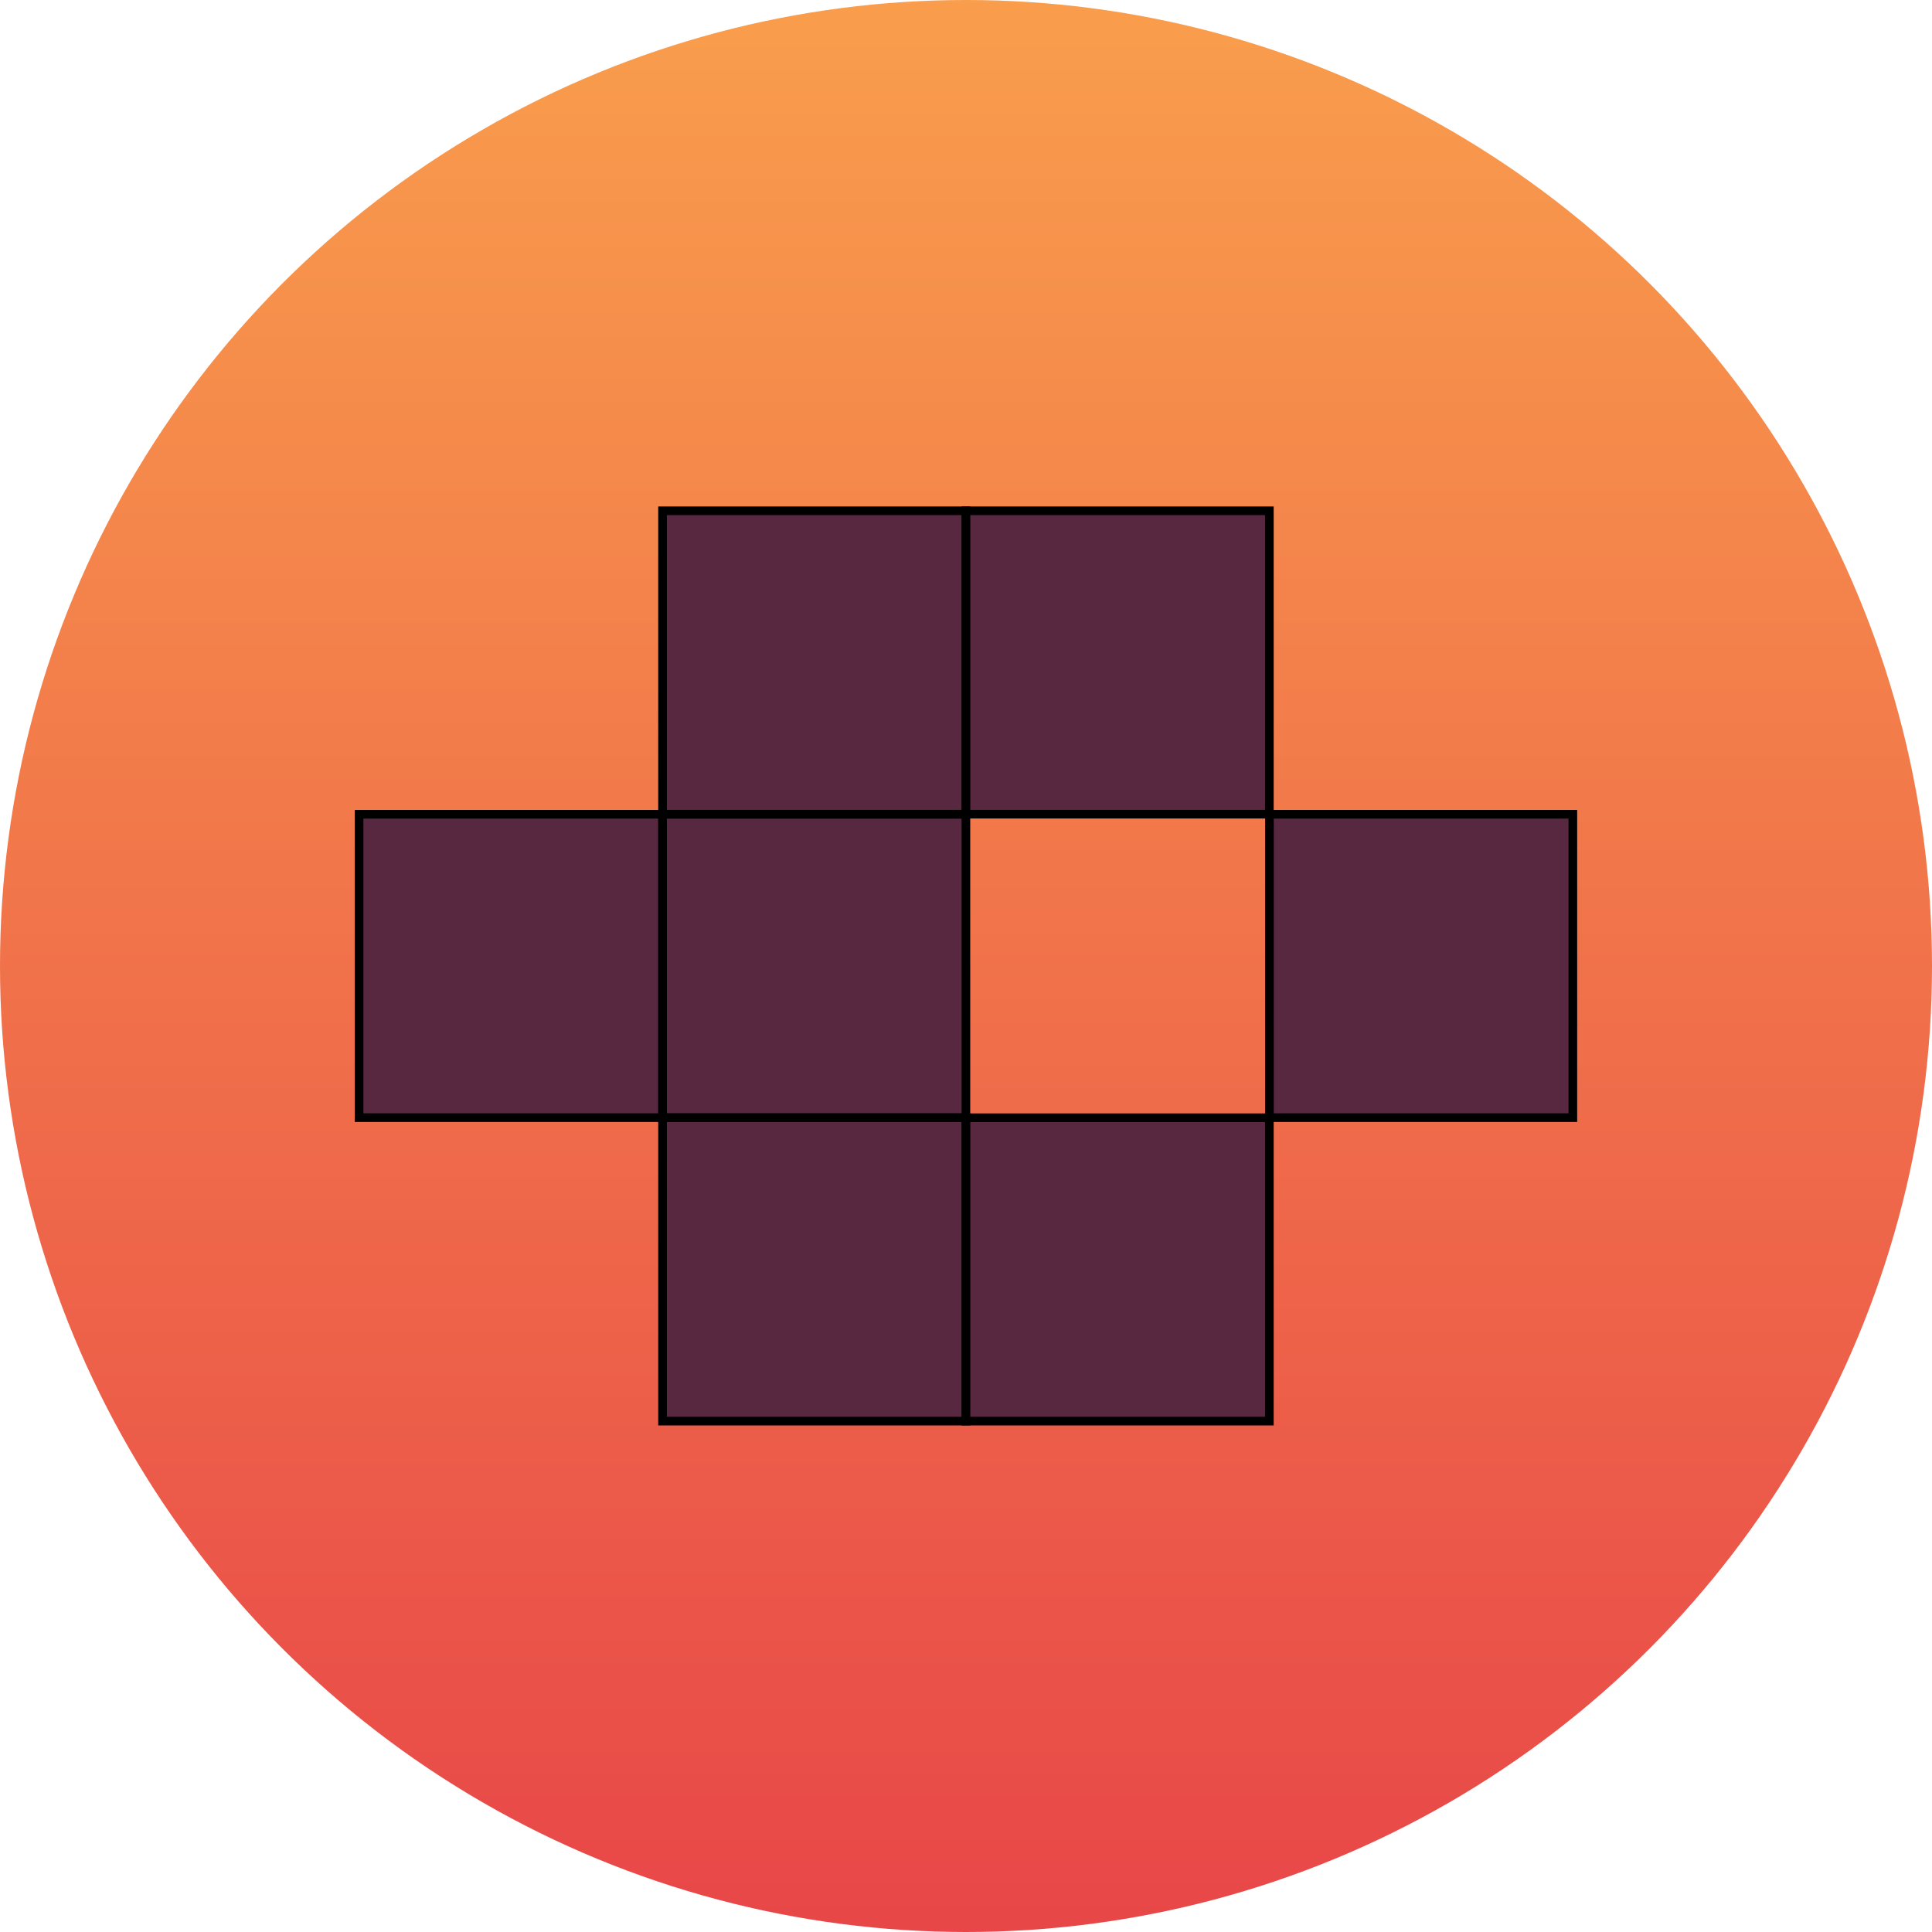 <svg id="edyjHvIfmOw1" xmlns="http://www.w3.org/2000/svg" xmlns:xlink="http://www.w3.org/1999/xlink" viewBox="0 0 300 300" shape-rendering="geometricPrecision" text-rendering="geometricPrecision"><defs><linearGradient id="edyjHvIfmOw2-fill" x1="0.5" y1="1" x2="0.5" y2="0" spreadMethod="pad" gradientUnits="objectBoundingBox" gradientTransform="translate(0 0)"><stop id="edyjHvIfmOw2-fill-0" offset="0%" stop-color="#e84648"/><stop id="edyjHvIfmOw2-fill-1" offset="100%" stop-color="#f99e4c"/></linearGradient></defs><ellipse rx="150" ry="150" transform="translate(150 150)" fill="url(#edyjHvIfmOw2-fill)" stroke-width="0"/><rect width="70.1" height="70.1" rx="0" ry="0" transform="matrix(.672 0 0 0.672 102.878 126.439)" fill="#582841" stroke="#000" stroke-width="2"/><rect width="70.1" height="70.1" rx="0" ry="0" transform="matrix(.672 0 0 0.672 102.878 173.561)" fill="#582841" stroke="#000" stroke-width="2"/><rect width="70.1" height="70.1" rx="0" ry="0" transform="matrix(.672 0 0 0.672 102.878 79.316)" fill="#582841" stroke="#000" stroke-width="2"/><rect width="70.1" height="70.1" rx="0" ry="0" transform="matrix(.672 0 0 0.672 150 79.316)" fill="#582841" stroke="#000" stroke-width="2"/><rect width="70.1" height="70.1" rx="0" ry="0" transform="matrix(.672 0 0 0.672 150 173.561)" fill="#582841" stroke="#000" stroke-width="2"/><rect width="70.1" height="70.1" rx="0" ry="0" transform="matrix(.672 0 0 0.672 197.122 126.439)" fill="#582841" stroke="#000" stroke-width="2"/><rect width="70.1" height="70.1" rx="0" ry="0" transform="matrix(.672 0 0 0.672 55.755 126.439)" fill="#582841" stroke="#000" stroke-width="2"/></svg>
